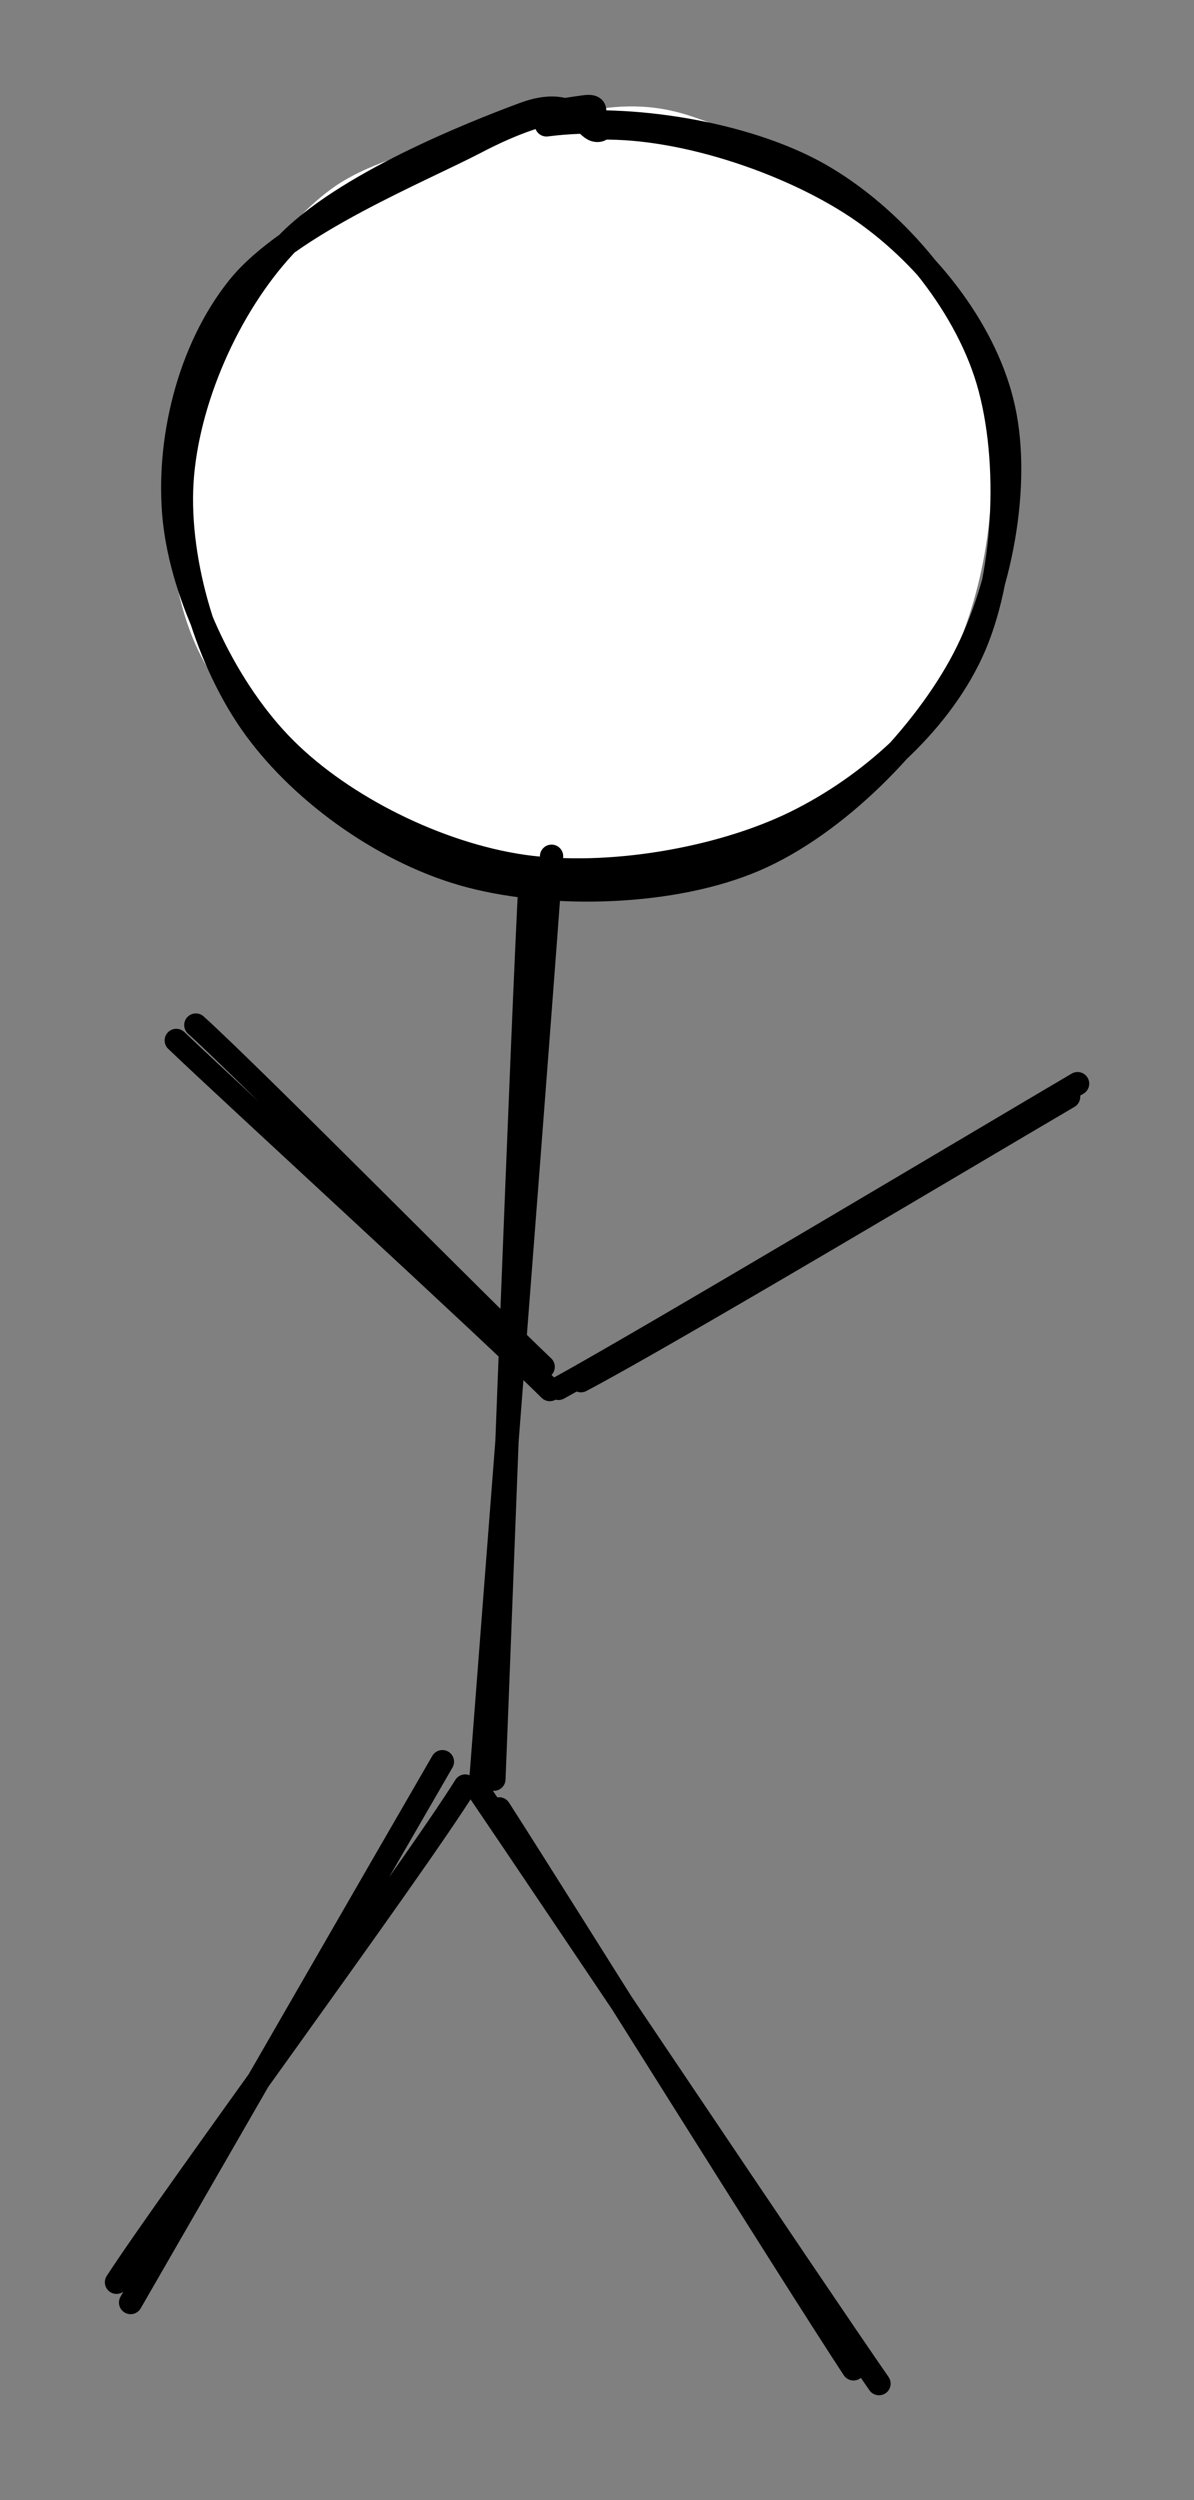 <svg version="1.1" xmlns="http://www.w3.org/2000/svg" viewBox="0 0 102.513 214.628"
  width="102.513" height="214.628">
  <rect x="0" y="0" width="102.513" height="214.628" fill="#808080" stroke="none"/>
  <g stroke-linecap="round"
    transform="translate(14.857 10) rotate(0 35.352 32.538)">
    <path
      d="M43.11 0.66 C50.14 1.53, 59.19 5.89, 63.71 11.12 C68.23 16.34, 70.35 25.06, 70.23 32.03 C70.11 38.99, 67.54 47.61, 63 52.9 C58.47 58.19, 50.23 62.27, 43.02 63.75 C35.81 65.23, 26.5 64.68, 19.73 61.78 C12.97 58.89, 5.55 52.45, 2.43 46.38 C-0.69 40.31, -0.92 31.95, 1.02 25.35 C2.96 18.75, 8.31 11.07, 14.07 6.77 C19.83 2.47, 30.31 0.59, 35.59 -0.47 C40.86 -1.53, 44.02 -0.18, 45.73 0.41 C47.44 0.99, 46.09 2.35, 45.84 3.05 M43.03 1.24 C50.1 2.07, 58.5 6.55, 63.06 11.63 C67.61 16.71, 70.54 24.75, 70.33 31.72 C70.13 38.69, 66.41 48.12, 61.84 53.44 C57.28 58.76, 49.76 62.23, 42.95 63.63 C36.15 65.03, 27.74 64.71, 21.02 61.83 C14.31 58.95, 5.77 52.55, 2.67 46.35 C-0.43 40.16, 0.59 31.34, 2.42 24.64 C4.25 17.95, 8.01 10.25, 13.66 6.17 C19.31 2.09, 31.16 0.99, 36.31 0.16 C41.47 -0.68, 43.51 0.86, 44.6 1.15 C45.69 1.44, 43.33 1.63, 42.85 1.9"
      stroke="none" stroke-width="0" fill="#fff"></path>
    <path
      d="M32.06 0.72 C39.11 -0.2, 49.15 1.39, 55.44 4.94 C61.72 8.49, 67.52 15.29, 69.75 22.03 C71.98 28.78, 71.56 38.97, 68.84 45.4 C66.11 51.83, 59.85 57.46, 53.38 60.62 C46.92 63.78, 37.32 65.42, 30.03 64.37 C22.74 63.31, 14.63 59.26, 9.65 54.3 C4.66 49.34, 0.79 41.2, 0.11 34.59 C-0.56 27.99, 1.28 20.08, 5.6 14.68 C9.93 9.28, 21.13 4.76, 26.07 2.18 C31.01 -0.4, 33.61 -0.57, 35.25 -0.82 C36.89 -1.07, 35.91 0.04, 35.91 0.68 M36.77 0.99 C44.03 0.86, 53.48 4.14, 59.24 8.17 C65 12.2, 69.95 18.66, 71.33 25.16 C72.72 31.65, 71.12 40.71, 67.56 47.16 C64 53.6, 56.96 60.81, 49.96 63.82 C42.95 66.83, 32.68 67.09, 25.53 65.22 C18.38 63.35, 11.2 58.21, 7.07 52.57 C2.94 46.94, 0.35 38.33, 0.76 31.42 C1.18 24.51, 4.69 16.4, 9.58 11.13 C14.48 5.86, 25.65 1.44, 30.11 -0.22 C34.57 -1.87, 35.33 1.1, 36.34 1.19 C37.35 1.28, 36.22 0.09, 36.2 0.31"
      stroke="#000000" stroke-width="2" fill="none"></path>
  </g>
  <g stroke-linecap="round">
    <g transform="translate(46.345 74.849) rotate(0 -2.061 38.781)">
      <path d="M-0.78 -0.19 C-1.5 12.94, -3.4 64.59, -3.94 77.89 M1.01 -1.34 C0.06 11.99, -4.13 65.74, -5.13 78.9"
        stroke="#000000" stroke-width="2" fill="none"></path>
    </g>
  </g>
  <g stroke-linecap="round">
    <g transform="translate(43.048 155.761) rotate(0 15.33 23.554)">
      <path d="M-0.19 -0.47 C5 7.6, 24.87 39.45, 30.23 47.6 M-1.76 -1.76 C3.88 6.53, 26.86 40.86, 32.42 48.87"
        stroke="#000000" stroke-width="2" fill="none"></path>
    </g>
  </g>
  <g stroke-linecap="round">
    <g transform="translate(38.453 152.239) rotate(0 -13.482 22.214)">
      <path d="M-0.47 -1 C-4.88 6.6, -22.92 37.94, -27.24 45.43 M1.49 1.09 C-3.05 8.37, -23.71 36.4, -28.45 43.69"
        stroke="#000000" stroke-width="2" fill="none"></path>
    </g>
  </g>
  <g stroke-linecap="round">
    <g transform="translate(16.135 89.831) rotate(0 15.034 13.814)">
      <path d="M-1 -0.51 C4.21 4.47, 25.97 24.39, 31.07 29.46 M0.68 -1.83 C5.81 2.82, 25.27 22.55, 30.5 27.51"
        stroke="#000000" stroke-width="2" fill="none"></path>
    </g>
  </g>
  <g stroke-linecap="round">
    <g transform="translate(48.457 118.46) rotate(0 21.771 -12.35)">
      <path d="M-0.51 0.73 C6.91 -3.34, 36.56 -21.02, 44.06 -25.43 M1.42 0.07 C8.75 -3.78, 36.17 -20.13, 43.29 -24.3"
        stroke="#000000" stroke-width="2" fill="none"></path>
    </g>
  </g>
</svg>